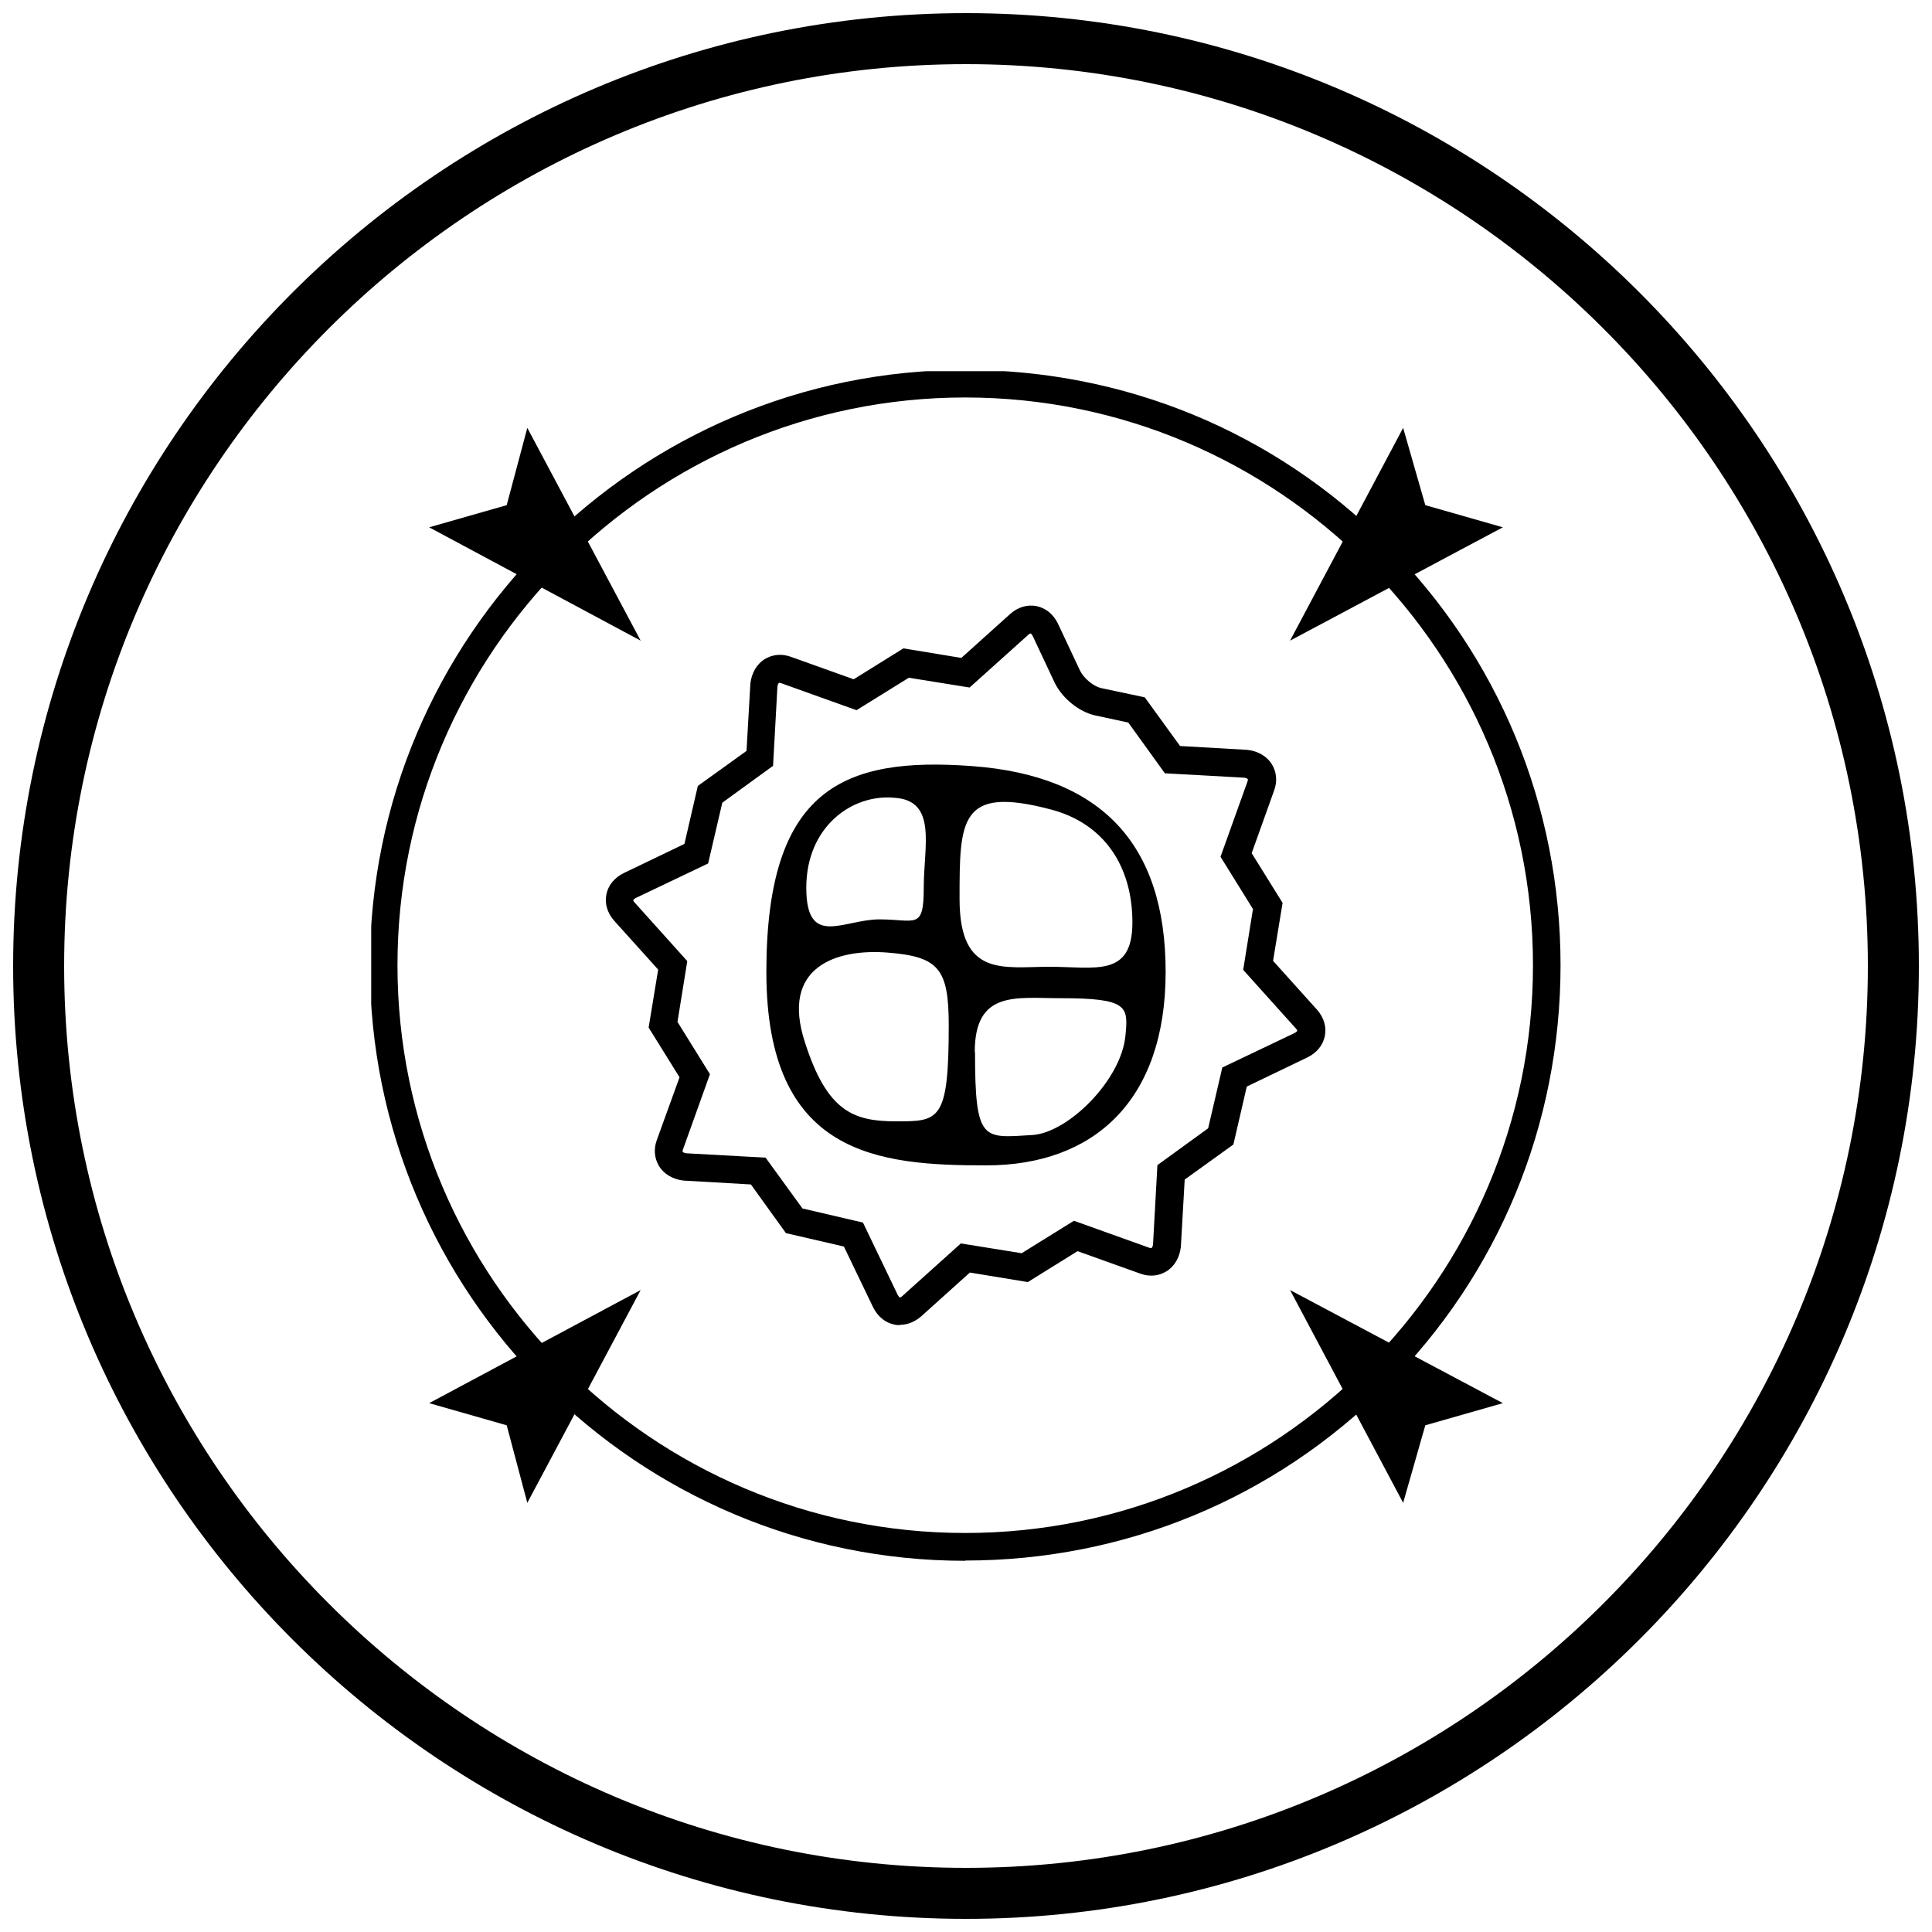 <svg xmlns="http://www.w3.org/2000/svg" xmlns:xlink="http://www.w3.org/1999/xlink" id="Layer_1" data-name="Layer 1" viewBox="0 0 75 75"><defs><style>      .cls-1 {        clip-path: url(#clippath-2);      }      .cls-2 {        clip-path: url(#clippath-1);      }      .cls-3 {        clip-path: url(#clippath);      }      .cls-4 {        fill: none;      }    </style><clipPath id="clippath"><rect class="cls-4" x="14.41" y="14.41" width="46.18" height="46.18"></rect></clipPath><clipPath id="clippath-1"><rect class="cls-4" x="14.41" y="14.41" width="46.18" height="46.18"></rect></clipPath><clipPath id="clippath-2"><rect class="cls-4" x="14.41" y="14.41" width="46.18" height="46.18"></rect></clipPath></defs><path d="m37.5,74.49C17.1,74.49.51,57.9.51,37.5S17.1.51,37.5.51s36.99,16.59,36.99,36.99-16.6,36.99-36.99,36.99Zm0-72C18.2,2.49,2.49,18.2,2.49,37.5s15.7,35.01,35.01,35.01,35.01-15.7,35.01-35.01S56.8,2.49,37.5,2.49Z"></path><g id="g1139"><g id="g76"><g id="g54"><g class="cls-3"><g id="path52"><path d="m34.93,51.44c-.07,0-.14,0-.21-.02-.35-.07-.65-.31-.83-.68l-1.13-2.35-2.25-.52-1.36-1.89-2.62-.15c-.41-.05-.76-.25-.95-.57-.18-.3-.21-.66-.08-1.01l.88-2.43-1.2-1.93.37-2.25-1.71-1.9c-.27-.31-.37-.67-.3-1.02.07-.35.31-.65.68-.83l2.35-1.13.52-2.25,1.89-1.36.15-2.62c.05-.41.25-.76.57-.95.3-.18.66-.21,1.01-.08l2.43.87,1.93-1.2,2.25.37,1.9-1.71c.31-.27.67-.37,1.02-.3.35.07.65.31.83.68h0s.86,1.83.86,1.83c.15.3.52.6.81.67l1.7.36,1.37,1.89,2.62.15c.41.05.76.25.95.57.18.3.21.66.08,1.01l-.87,2.43,1.2,1.93-.37,2.25,1.71,1.9c.27.31.37.67.3,1.02-.07.35-.31.65-.68.83l-2.35,1.13-.52,2.25-1.89,1.36-.15,2.62c-.05.41-.25.76-.57.95-.3.18-.66.21-1.01.08l-2.43-.87-1.93,1.2-2.25-.37-1.9,1.71c-.25.21-.53.32-.81.32Zm-3.79-4.53l2.36.55,1.35,2.81c.04.07.08.1.08.1,0,0,.04,0,.1-.06l2.27-2.04,2.36.38,2.03-1.26,2.93,1.05s.07.02.08.01c.02-.01.05-.06.06-.14l.17-3.08,1.97-1.43.55-2.36,2.81-1.34c.07-.04.1-.08.1-.08,0,0,0-.04-.06-.1l-2.04-2.27.38-2.36-1.26-2.03,1.05-2.93s.02-.07.01-.08c-.01-.02-.06-.05-.14-.06l-3.08-.17-1.42-1.97-1.3-.28c-.61-.14-1.25-.65-1.55-1.25l-.86-1.83c-.04-.08-.08-.1-.08-.1,0,0-.04,0-.1.06l-2.27,2.04-2.36-.38-2.03,1.26-2.93-1.05s-.07-.02-.08-.01c-.02.01-.05.06-.06.14l-.17,3.08-1.97,1.43-.55,2.36-2.81,1.34c-.07.04-.1.08-.1.08,0,0,0,.04.06.1l2.04,2.27-.38,2.36,1.26,2.03-1.05,2.93s-.02.07-.01.08c.01.02.06.05.14.06l3.08.17,1.43,1.97Z"></path></g></g></g><g id="g64"><g class="cls-2"><path id="path62" d="m43.96,35.81c0,2.15-1.45,1.72-3.22,1.72s-3.49.43-3.49-2.63,0-4.4,3.49-3.49c2.15.54,3.22,2.25,3.22,4.4m-7.13,4.02c0,3.7-.38,3.7-2.04,3.7s-2.68-.38-3.54-3.06c-.97-2.95,1.23-3.65,3.22-3.49s2.36.64,2.36,2.84m-.97-5.36c0,1.66-.32,1.23-1.72,1.23s-2.84,1.13-2.84-1.23,1.77-3.65,3.43-3.49c1.66.11,1.13,1.88,1.13,3.49m1.98,6.38c0-2.41,1.61-2.09,3.33-2.09,2.63,0,2.63.32,2.52,1.45-.16,1.72-2.2,3.75-3.59,3.86-1.93.11-2.25.32-2.25-3.22m7.4-3.11c0-4.99-2.52-7.62-7.51-7.99s-7.99.86-7.99,7.99,4.34,7.51,8.53,7.51,6.97-2.52,6.97-7.51"></path></g></g><g id="g74"><g class="cls-1"><g id="path72"><path d="m37.47,60.59c-12.75,0-23.11-10.37-23.11-23.12s10.37-23.11,23.11-23.11c6.19,0,12,2.4,16.35,6.76,4.36,4.36,6.76,10.17,6.76,16.35s-2.4,12-6.76,16.35c-4.36,4.36-10.17,6.76-16.35,6.76Zm0-45.16c-12.15,0-22.04,9.89-22.04,22.04s9.89,22.04,22.04,22.04,22.04-9.89,22.04-22.04-9.89-22.04-22.04-22.04Z"></path></g></g></g></g><polygon id="polygon78" points="16.66 20.47 24.87 24.87 20.47 16.61 19.67 19.61 16.66 20.47"></polygon><polygon id="polygon80" points="58.34 54.47 50.08 50.08 54.47 58.34 55.33 55.33 58.34 54.47"></polygon><polygon id="polygon82" points="54.47 16.61 50.08 24.87 58.34 20.47 55.33 19.61 54.47 16.61"></polygon><polygon id="polygon84" points="20.47 58.34 24.87 50.08 16.66 54.47 19.67 55.33 20.47 58.34"></polygon></g></svg>